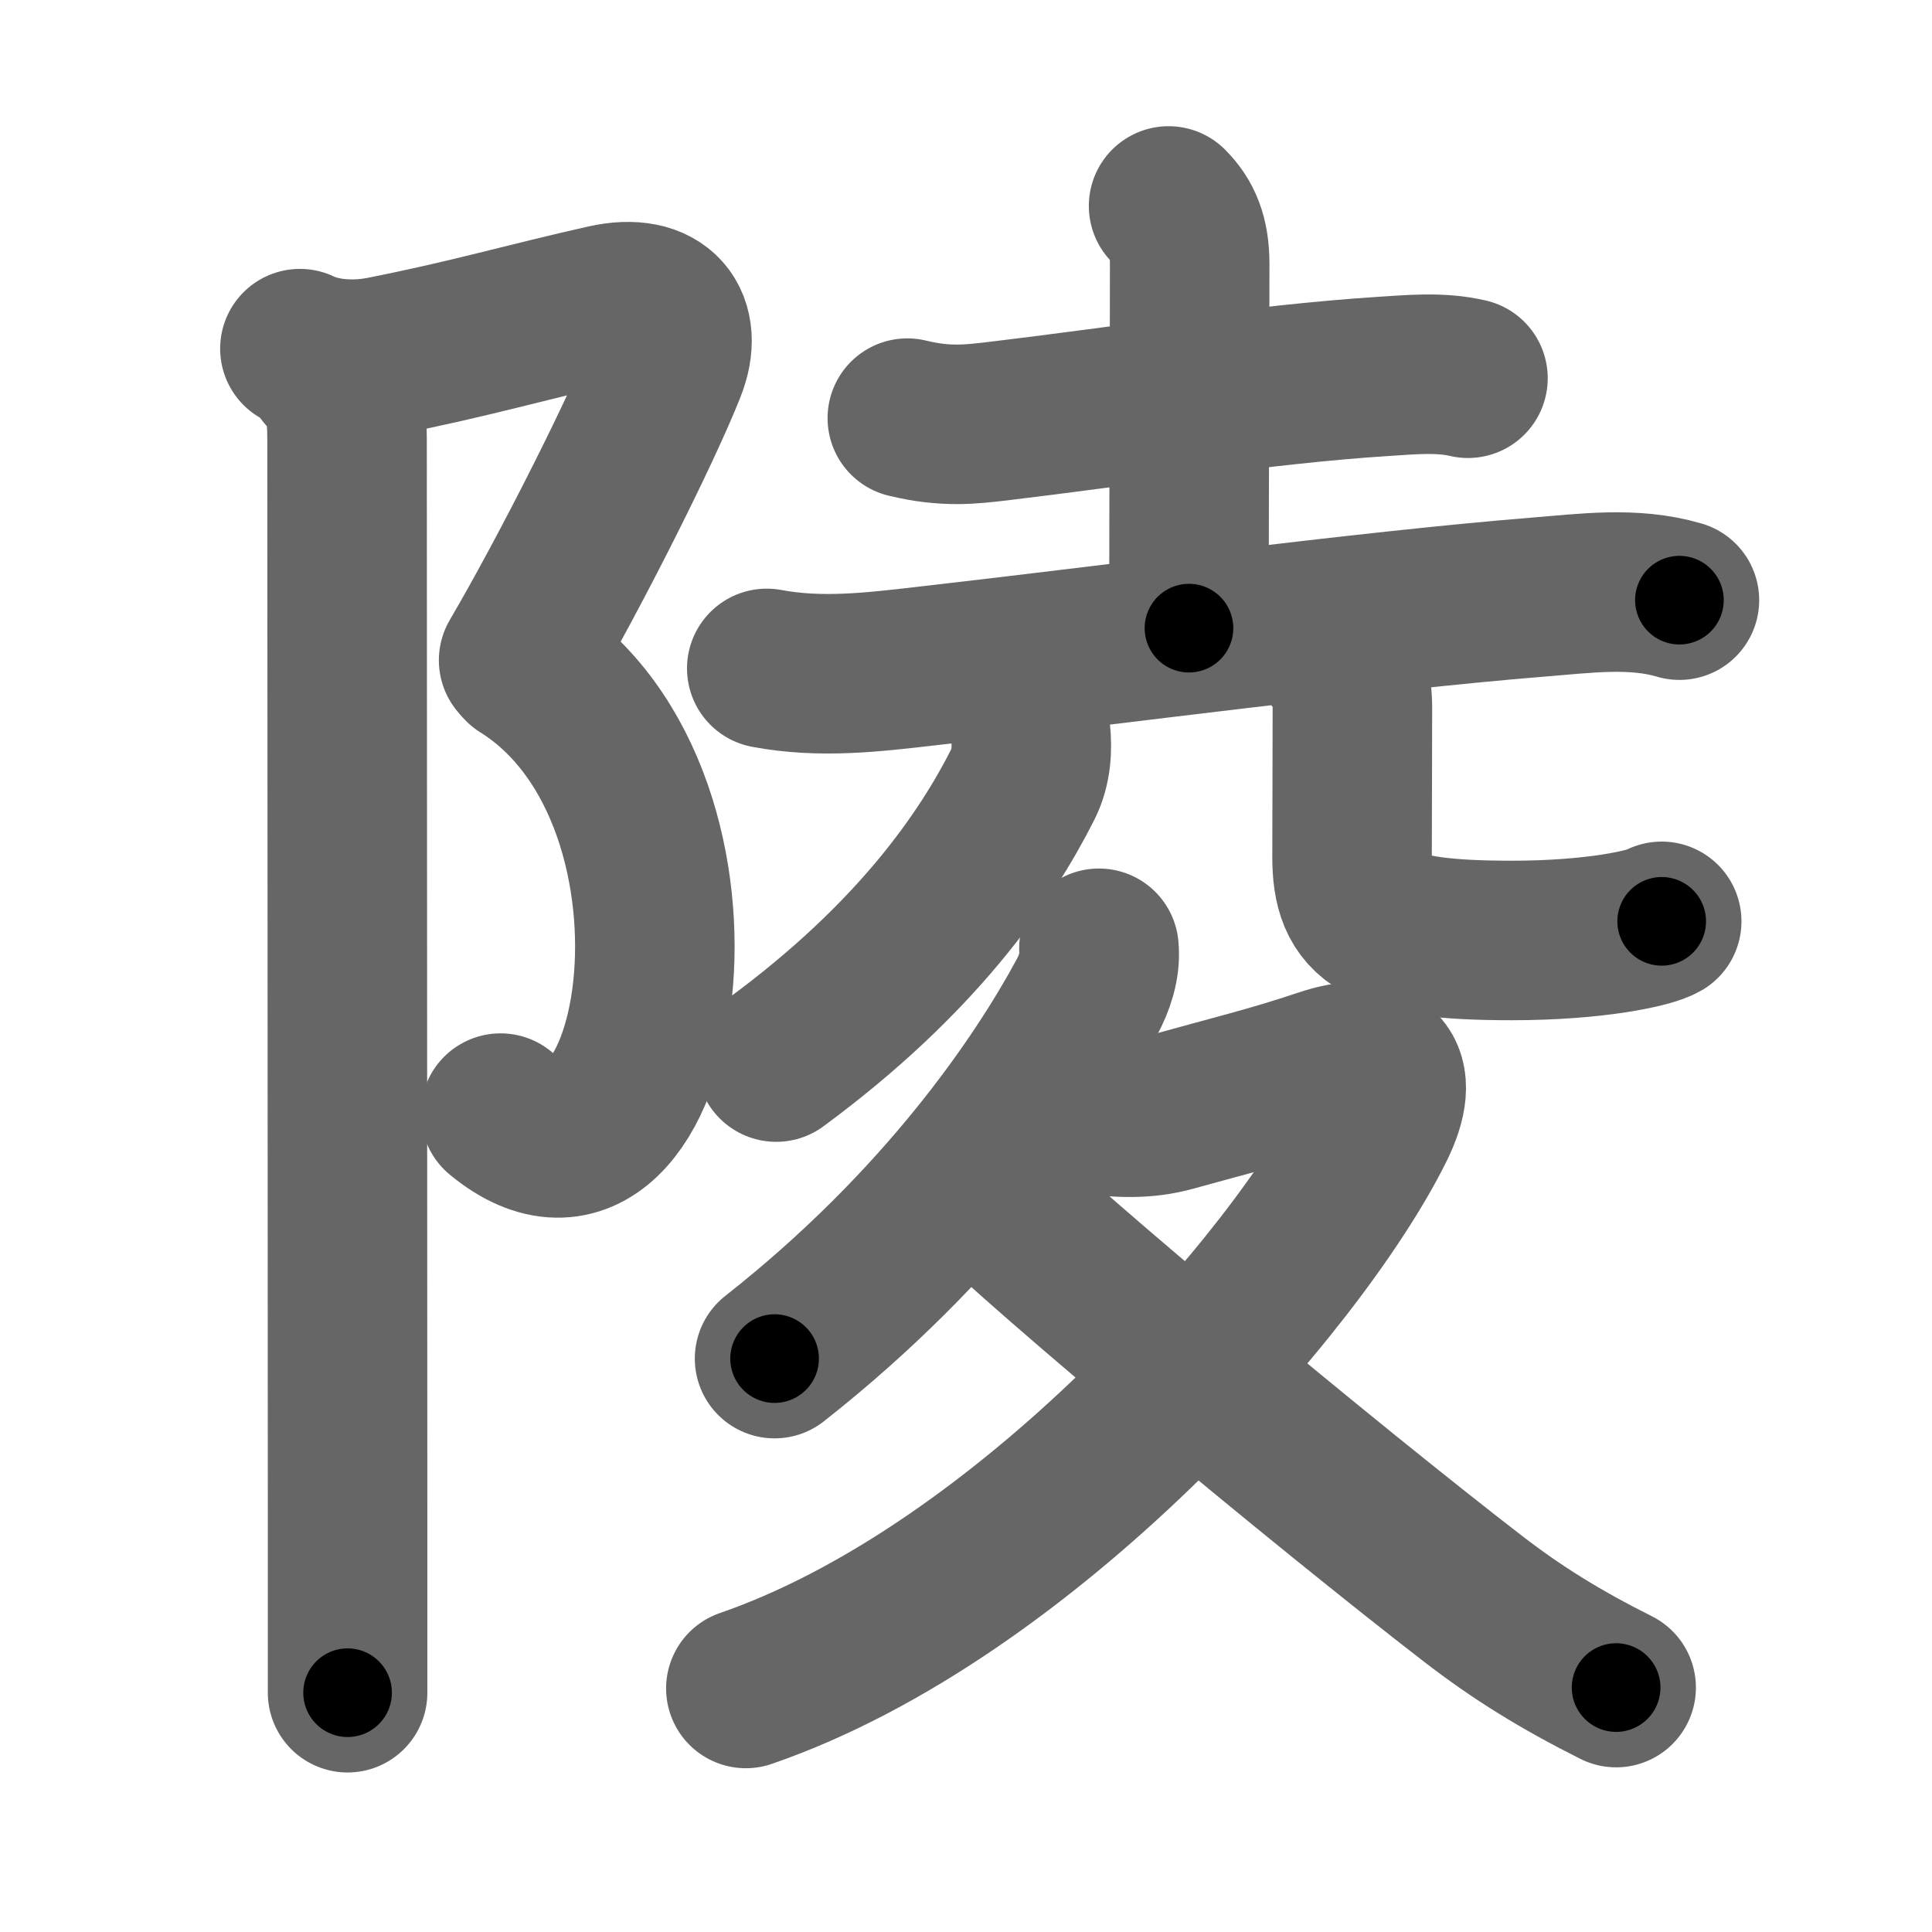 <svg xmlns="http://www.w3.org/2000/svg" width="109" height="109" viewBox="0 0 109 109" id="9675"><g fill="none" stroke="#666" stroke-width="9" stroke-linecap="round" stroke-linejoin="round"><g><g><path d="M16.92,19.67c1.35,0.65,3.16,0.72,4.64,0.43c4.94-0.97,8.31-1.97,12.61-2.93c3.09-0.69,4.41,1.08,3.42,3.58c-1.33,3.38-5.33,11.38-8.33,16.5" /><path d="M29.48,37.5c12.09,7.56,7.89,32.88-1.24,25.3" /><path d="M18.37,21c1.06,1.06,1.21,2.25,1.21,3.75c0,6.87,0.03,49.25,0.03,61c0,4.42,0,7.88,0,9.75" /></g><g p4:phon="坴T+夂" xmlns:p4="http://kanjivg.tagaini.net"><g><path d="M51.19,23.59c2.18,0.53,3.59,0.35,5.2,0.16c6.71-0.8,14.91-2.08,21.61-2.51c1.6-0.1,3.24-0.27,4.82,0.1" /><path d="M65.93,11.62c0.79,0.79,1.19,1.74,1.19,3.26c0,4.77-0.04,12.87-0.04,20.56" /><path d="M43.26,37.71c3.04,0.57,5.95,0.22,8.99-0.13c10.54-1.2,24.87-3.11,34.5-3.89c2.67-0.21,5.4-0.6,8,0.17" /></g><g><g><path d="M58.14,41.25c0.11,1.03,0.04,2.05-0.41,2.96c-2.1,4.17-6.01,9.87-13.94,15.71" /></g><g><path d="M75.35,37.12c0.7,0.7,0.95,1.63,0.95,2.81c0,3.36-0.02,6.11-0.02,8.4c0,3.54,1.47,4.73,9,4.73c4.71,0,7.81-0.69,8.47-1.08" /></g></g><g><path d="M62,53.5c0.1,0.97-0.25,1.97-0.69,2.78C58.75,61.01,53.3,69.1,43.7,76.65" /><path d="M61.5,62.88c1.63,0.18,3.07,0.28,4.65-0.16c3.48-0.97,5.6-1.47,8.49-2.44c3.12-1.06,4.49,0.15,2.91,3.3c-4.4,8.83-19.7,26.24-35.47,31.68" /><path d="M55.26,66.89c3.73,3.76,19.65,16.99,27.82,23.29c2.48,1.92,4.93,3.44,8.1,5.03" /></g></g></g></g><g fill="none" stroke="#000" stroke-width="5" stroke-linecap="round" stroke-linejoin="round"><g><g><path d="M16.92,19.67c1.35,0.65,3.16,0.72,4.64,0.43c4.94-0.97,8.31-1.97,12.61-2.93c3.09-0.69,4.41,1.08,3.42,3.58c-1.33,3.38-5.33,11.38-8.33,16.5" stroke-dasharray="42.78" stroke-dashoffset="42.78"><animate id="0" attributeName="stroke-dashoffset" values="42.78;0" dur="0.43s" fill="freeze" begin="0s;9675.click" /></path><path d="M29.48,37.5c12.09,7.56,7.89,32.88-1.24,25.3" stroke-dasharray="35.11" stroke-dashoffset="35.11"><animate attributeName="stroke-dashoffset" values="35.11" fill="freeze" begin="9675.click" /><animate id="1" attributeName="stroke-dashoffset" values="35.11;0" dur="0.35s" fill="freeze" begin="0.end" /></path><path d="M18.37,21c1.06,1.06,1.21,2.25,1.21,3.75c0,6.87,0.03,49.25,0.03,61c0,4.42,0,7.88,0,9.75" stroke-dasharray="74.81" stroke-dashoffset="74.81"><animate attributeName="stroke-dashoffset" values="74.81" fill="freeze" begin="9675.click" /><animate id="2" attributeName="stroke-dashoffset" values="74.81;0" dur="0.56s" fill="freeze" begin="1.end" /></path></g><g p4:phon="坴T+夂" xmlns:p4="http://kanjivg.tagaini.net"><g><path d="M51.19,23.59c2.18,0.53,3.59,0.35,5.2,0.16c6.71-0.8,14.91-2.08,21.61-2.51c1.6-0.1,3.24-0.27,4.82,0.1" stroke-dasharray="31.84" stroke-dashoffset="31.84"><animate attributeName="stroke-dashoffset" values="31.84" fill="freeze" begin="9675.click" /><animate id="3" attributeName="stroke-dashoffset" values="31.84;0" dur="0.32s" fill="freeze" begin="2.end" /></path><path d="M65.93,11.62c0.79,0.79,1.19,1.74,1.19,3.26c0,4.77-0.04,12.87-0.04,20.56" stroke-dasharray="24.13" stroke-dashoffset="24.13"><animate attributeName="stroke-dashoffset" values="24.13" fill="freeze" begin="9675.click" /><animate id="4" attributeName="stroke-dashoffset" values="24.13;0" dur="0.24s" fill="freeze" begin="3.end" /></path><path d="M43.26,37.71c3.04,0.57,5.95,0.22,8.99-0.13c10.54-1.2,24.87-3.11,34.5-3.89c2.67-0.21,5.4-0.6,8,0.17" stroke-dasharray="51.8" stroke-dashoffset="51.8"><animate attributeName="stroke-dashoffset" values="51.8" fill="freeze" begin="9675.click" /><animate id="5" attributeName="stroke-dashoffset" values="51.8;0" dur="0.52s" fill="freeze" begin="4.end" /></path></g><g><g><path d="M58.14,41.25c0.11,1.03,0.04,2.05-0.41,2.96c-2.1,4.17-6.01,9.87-13.94,15.71" stroke-dasharray="24.23" stroke-dashoffset="24.23"><animate attributeName="stroke-dashoffset" values="24.23" fill="freeze" begin="9675.click" /><animate id="6" attributeName="stroke-dashoffset" values="24.23;0" dur="0.24s" fill="freeze" begin="5.end" /></path></g><g><path d="M75.35,37.12c0.7,0.7,0.95,1.63,0.95,2.81c0,3.36-0.02,6.11-0.02,8.4c0,3.54,1.47,4.73,9,4.73c4.71,0,7.81-0.69,8.47-1.08" stroke-dasharray="31.78" stroke-dashoffset="31.78"><animate attributeName="stroke-dashoffset" values="31.78" fill="freeze" begin="9675.click" /><animate id="7" attributeName="stroke-dashoffset" values="31.78;0" dur="0.32s" fill="freeze" begin="6.end" /></path></g></g><g><path d="M62,53.5c0.1,0.97-0.25,1.97-0.69,2.78C58.75,61.01,53.3,69.1,43.7,76.65" stroke-dasharray="30.01" stroke-dashoffset="30.01"><animate attributeName="stroke-dashoffset" values="30.01" fill="freeze" begin="9675.click" /><animate id="8" attributeName="stroke-dashoffset" values="30.01;0" dur="0.3s" fill="freeze" begin="7.end" /></path><path d="M61.5,62.88c1.63,0.18,3.07,0.28,4.65-0.16c3.48-0.97,5.6-1.47,8.49-2.44c3.12-1.06,4.49,0.15,2.91,3.3c-4.4,8.83-19.7,26.24-35.47,31.68" stroke-dasharray="68.78" stroke-dashoffset="68.78"><animate attributeName="stroke-dashoffset" values="68.78" fill="freeze" begin="9675.click" /><animate id="9" attributeName="stroke-dashoffset" values="68.78;0" dur="0.52s" fill="freeze" begin="8.end" /></path><path d="M55.26,66.89c3.73,3.76,19.65,16.99,27.82,23.29c2.48,1.92,4.93,3.44,8.1,5.03" stroke-dasharray="45.84" stroke-dashoffset="45.84"><animate attributeName="stroke-dashoffset" values="45.84" fill="freeze" begin="9675.click" /><animate id="10" attributeName="stroke-dashoffset" values="45.84;0" dur="0.46s" fill="freeze" begin="9.end" /></path></g></g></g></g></svg>